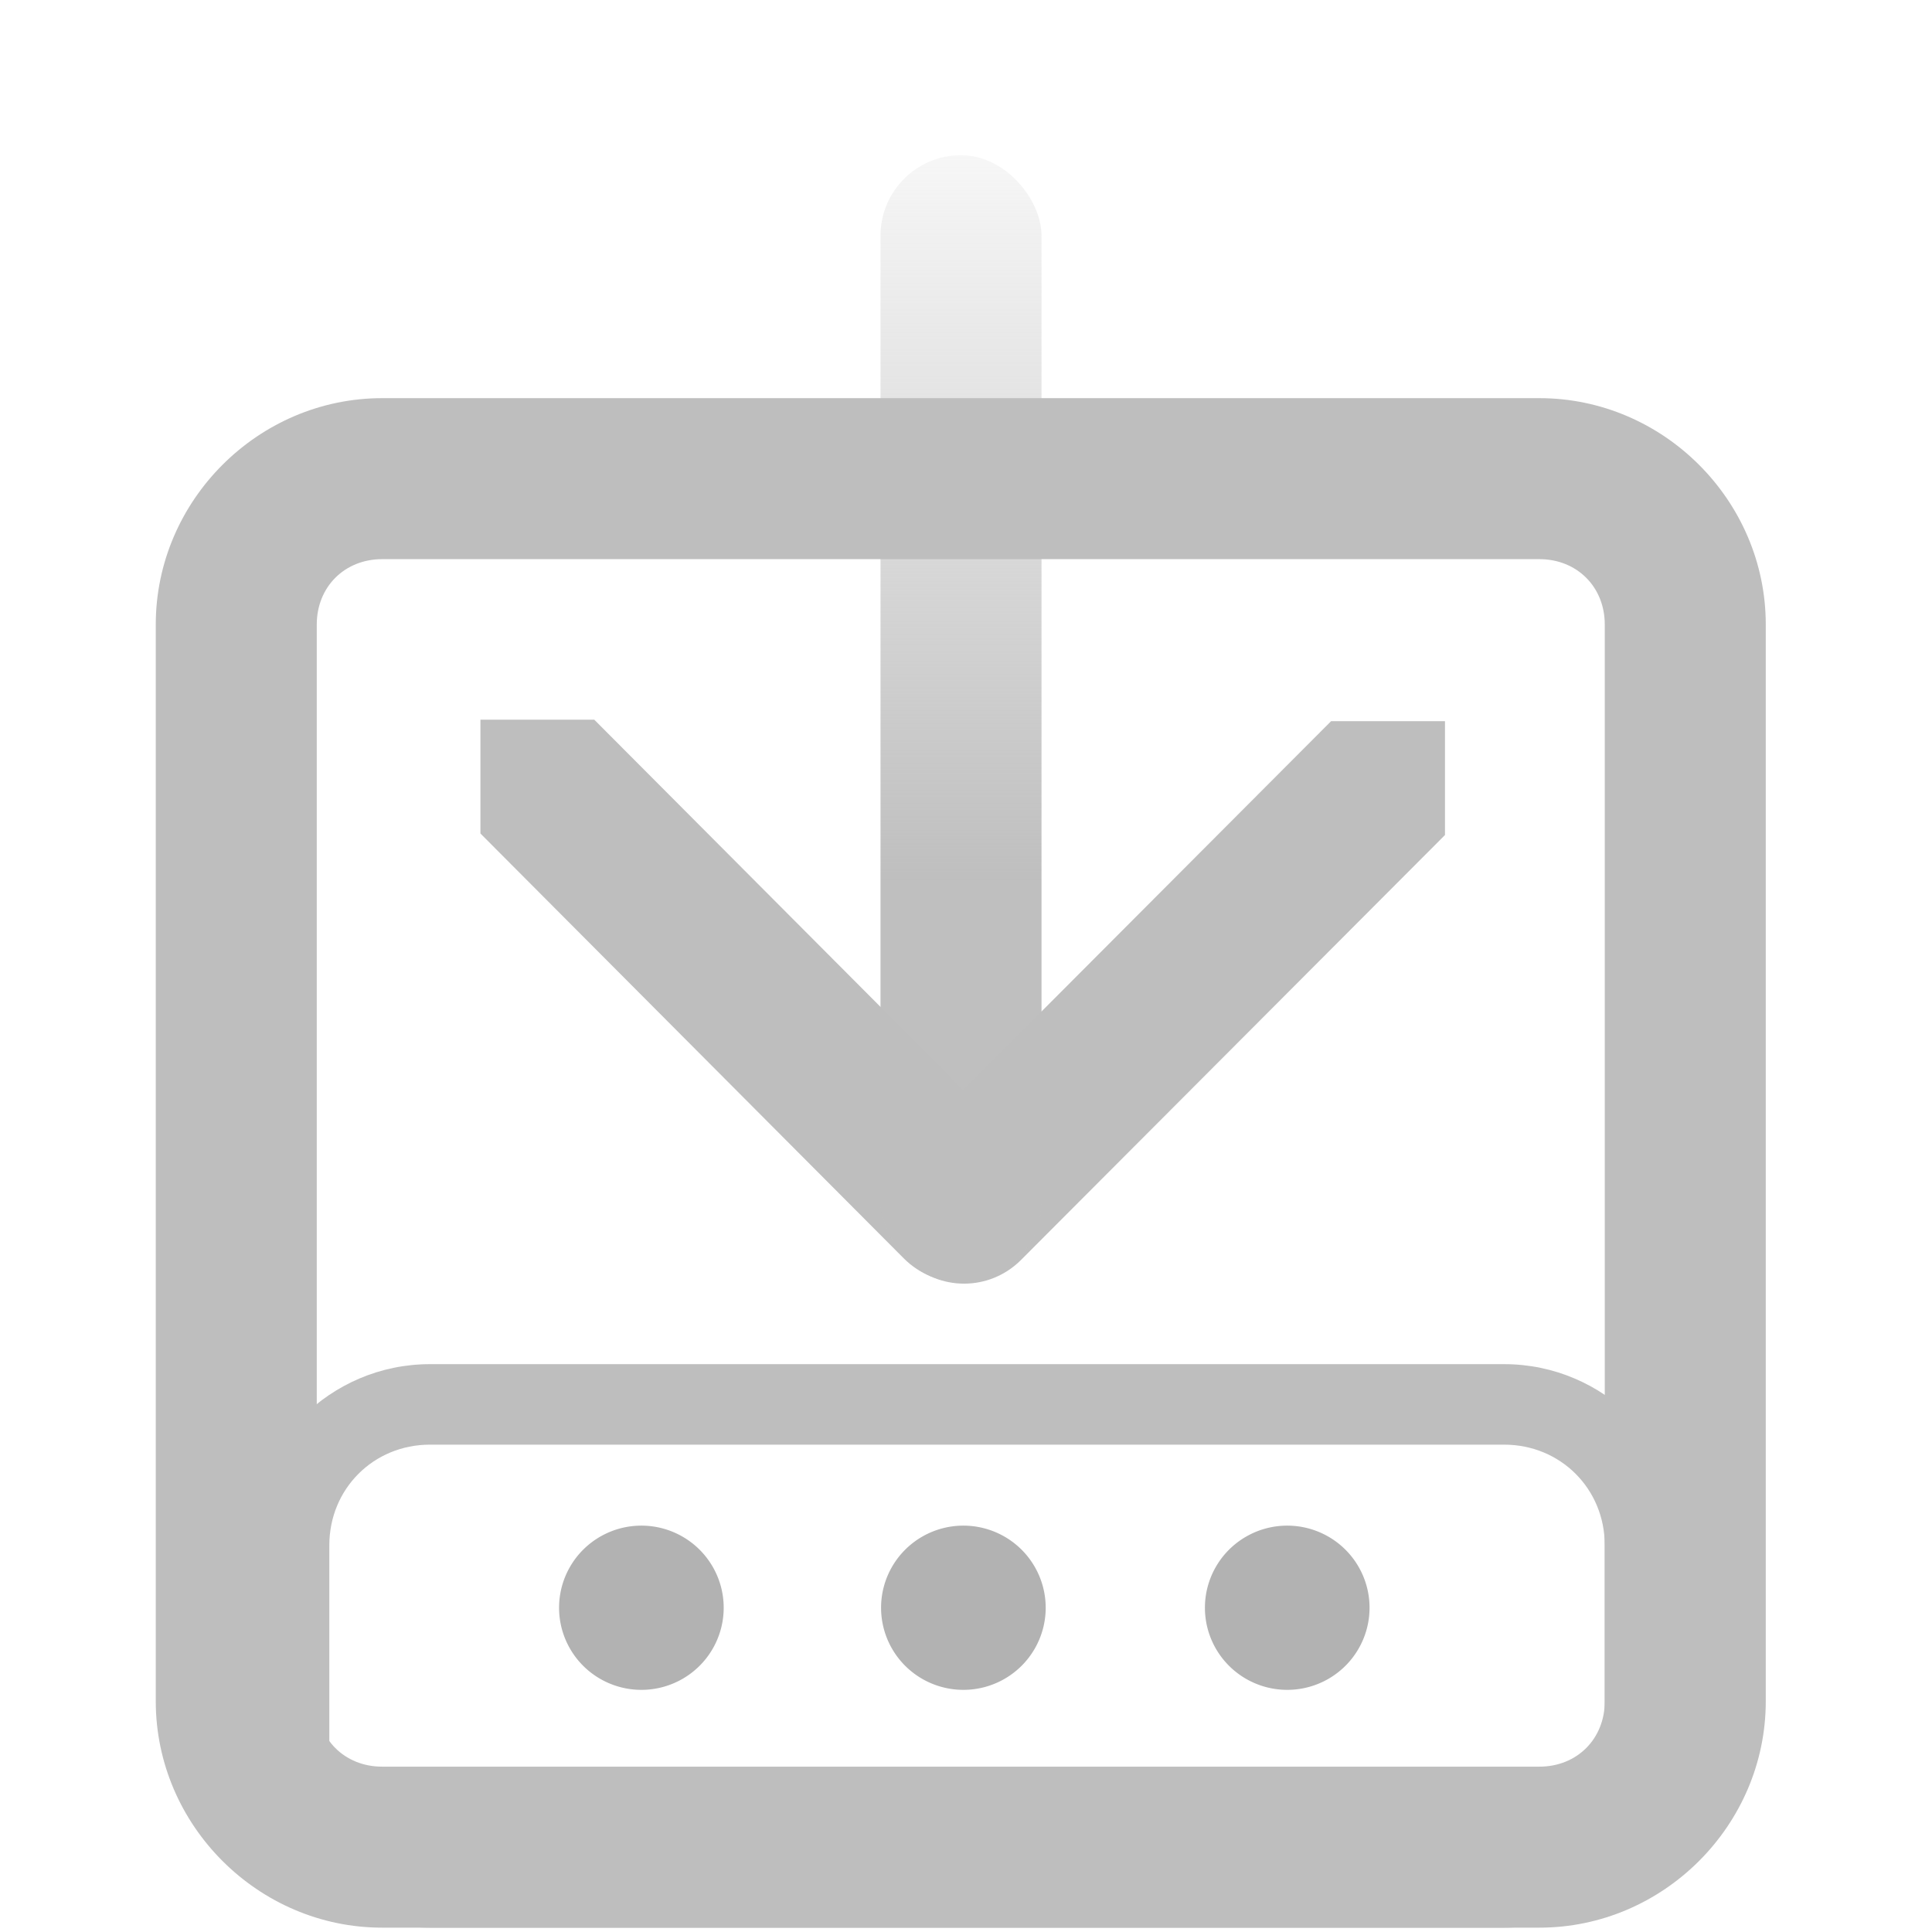 <?xml version="1.0" encoding="UTF-8" standalone="no"?>
<!-- Created with Inkscape (http://www.inkscape.org/) -->
<svg
   xmlns:svg="http://www.w3.org/2000/svg"
   xmlns="http://www.w3.org/2000/svg"
   xmlns:xlink="http://www.w3.org/1999/xlink"
   version="1.0"
   width="24"
   height="24"
   id="svg7384">
  <defs
     id="defs7386">
    <linearGradient
       id="linearGradient13538-1">
      <stop
         id="stop13540-2"
         style="stop-color:#bebebe;stop-opacity:1"
         offset="0" />
      <stop
         id="stop13542-4"
         style="stop-color:#bebebe;stop-opacity:0"
         offset="1" />
    </linearGradient>
    <linearGradient
       x1="1207.274"
       y1="446.126"
       x2="1207.274"
       y2="435.736"
       id="linearGradient6426"
       xlink:href="#linearGradient13538-1"
       gradientUnits="userSpaceOnUse"
       gradientTransform="translate(-1750.338,-128.108)" />
  </defs>
  <g
     transform="translate(554.935,-307.054)"
     id="layer3" />
  <g
     transform="translate(554.935,-307.054)"
     id="layer5" />
  <g
     transform="translate(554.935,-307.054)"
     id="layer7" />
  <g
     transform="translate(554.935,-307.054)"
     id="layer2" />
  <g
     transform="translate(554.935,-307.054)"
     id="layer8" />
  <g
     transform="translate(554.935,-1259.416)"
     id="layer1" />
  <g
     transform="translate(554.935,-307.054)"
     id="layer4" />
  <g
     transform="translate(554.935,-307.054)"
     id="layer9" />
  <g
     transform="translate(554.935,-307.054)"
     id="layer6">
    <rect
       width="24"
       height="24"
       x="530.935"
       y="307.054"
       transform="scale(-1,1)"
       id="rect6405"
       style="opacity:0;fill:#ffffff;fill-opacity:1;stroke:none;display:inline" />
    <path
       d="M 19,27.5 A 2.5,2.5 0 1 1 14,27.5 A 2.5,2.5 0 1 1 19,27.5 z"
       transform="matrix(0.409,0,0,0.408,-553.716,315.806)"
       id="path6407"
       style="fill:#b2b2b2;fill-opacity:1;stroke:none;display:inline" />
    <path
       d="M 19,27.5 A 2.5,2.5 0 1 1 14,27.5 A 2.5,2.5 0 1 1 19,27.5 z"
       transform="matrix(0.409,0,0,0.408,-549.716,315.806)"
       id="path6409"
       style="fill:#b2b2b2;fill-opacity:1;stroke:none;display:inline" />
    <path
       d="M 19,27.5 A 2.5,2.5 0 1 1 14,27.5 A 2.5,2.5 0 1 1 19,27.5 z"
       transform="matrix(0.409,0,0,0.408,-545.693,315.806)"
       id="path6412"
       style="fill:#b2b2b2;fill-opacity:1;stroke:none;display:inline" />
    <g
       id="g7266">
      <g
         transform="matrix(0,-1,1,0,-568.152,339.391)"
         id="g6414"
         style="fill:#bebebe;fill-opacity:1;display:inline">
        <g
           transform="matrix(-1,0,0,1,42.778,-2.71e-3)"
           id="g6416"
           style="fill:#bebebe;fill-opacity:1">
          <g
             transform="translate(-2.941,-1.5221e-2)"
             id="g6418"
             style="fill:#bebebe;fill-opacity:1">
            <path
               d="M 22.341,31.185 C 22.341,31.185 22.341,29.77 22.341,29.77 L 27.62,24.504 C 28.012,24.112 28.643,24.112 29.034,24.504 C 29.426,24.896 29.426,25.526 29.034,25.918 L 23.755,31.185 C 23.755,31.185 22.341,31.185 22.341,31.185 L 22.341,31.185 L 22.341,31.185 z"
               id="path6420"
               style="fill:#bebebe;fill-opacity:1;stroke:none" />
            <path
               d="M 22.322,19.203 C 22.322,19.203 22.322,20.617 22.322,20.617 L 27.603,25.88 C 27.994,26.271 28.625,26.271 29.017,25.88 C 29.408,25.488 29.408,24.857 29.017,24.465 L 23.736,19.203 C 23.736,19.203 22.322,19.203 22.322,19.203 L 22.322,19.203 L 22.322,19.203 z"
               id="path6422"
               style="fill:#bebebe;fill-opacity:1;stroke:none" />
          </g>
        </g>
      </g>
      <rect
         width="2"
         height="14"
         rx="1"
         ry="1"
         x="-543.997"
         y="308.982"
         id="rect6424"
         style="opacity:0.99;fill:url(#linearGradient6426);fill-opacity:1;stroke:none;display:inline" />
    </g>
    <path
       d="M -549.594,324 C -550.832,324 -551.844,325.012 -551.844,326.25 L -551.844,328.75 C -551.844,329.988 -550.832,331 -549.594,331 L -536.25,331 C -535.012,331 -534,329.988 -534,328.75 L -534,326.25 C -534,325.012 -535.012,324 -536.25,324 L -549.594,324 z M -549.594,325 L -536.25,325 C -535.549,325 -535,325.549 -535,326.25 L -535,328.75 C -535,329.451 -535.549,330 -536.25,330 L -549.594,330 C -550.295,330 -550.844,329.451 -550.844,328.75 L -550.844,326.25 C -550.844,325.549 -550.295,325 -549.594,325 z"
       id="rect6429-4"
       style="fill:#bebebe;fill-opacity:1;stroke:none;stroke-width:1px;marker:none;stroke-opacity:1;visibility:visible;display:inline;overflow:visible;enable-background:new" />
    <path
       d="M -550.188,312 C -551.728,312 -553,313.272 -553,314.812 L -553,328.188 C -553,329.728 -551.728,331 -550.188,331 L -535.812,331 C -534.272,331 -533,329.728 -533,328.188 L -533,314.812 C -533,313.272 -534.272,312 -535.812,312 L -550.188,312 z M -550.188,314 L -535.812,314 C -535.345,314 -535,314.345 -535,314.812 L -535,328.188 C -535,328.655 -535.345,329 -535.812,329 L -550.188,329 C -550.655,329 -551,328.655 -551,328.188 L -551,314.812 C -551,314.345 -550.655,314 -550.188,314 z"
       id="rect7225-2"
       style="fill:#bebebe;fill-opacity:1;stroke:none;stroke-width:2;marker:none;stroke-miterlimit:4;stroke-dasharray:none;stroke-opacity:1;visibility:visible;display:inline;overflow:visible;enable-background:new" />
  </g>
</svg>
